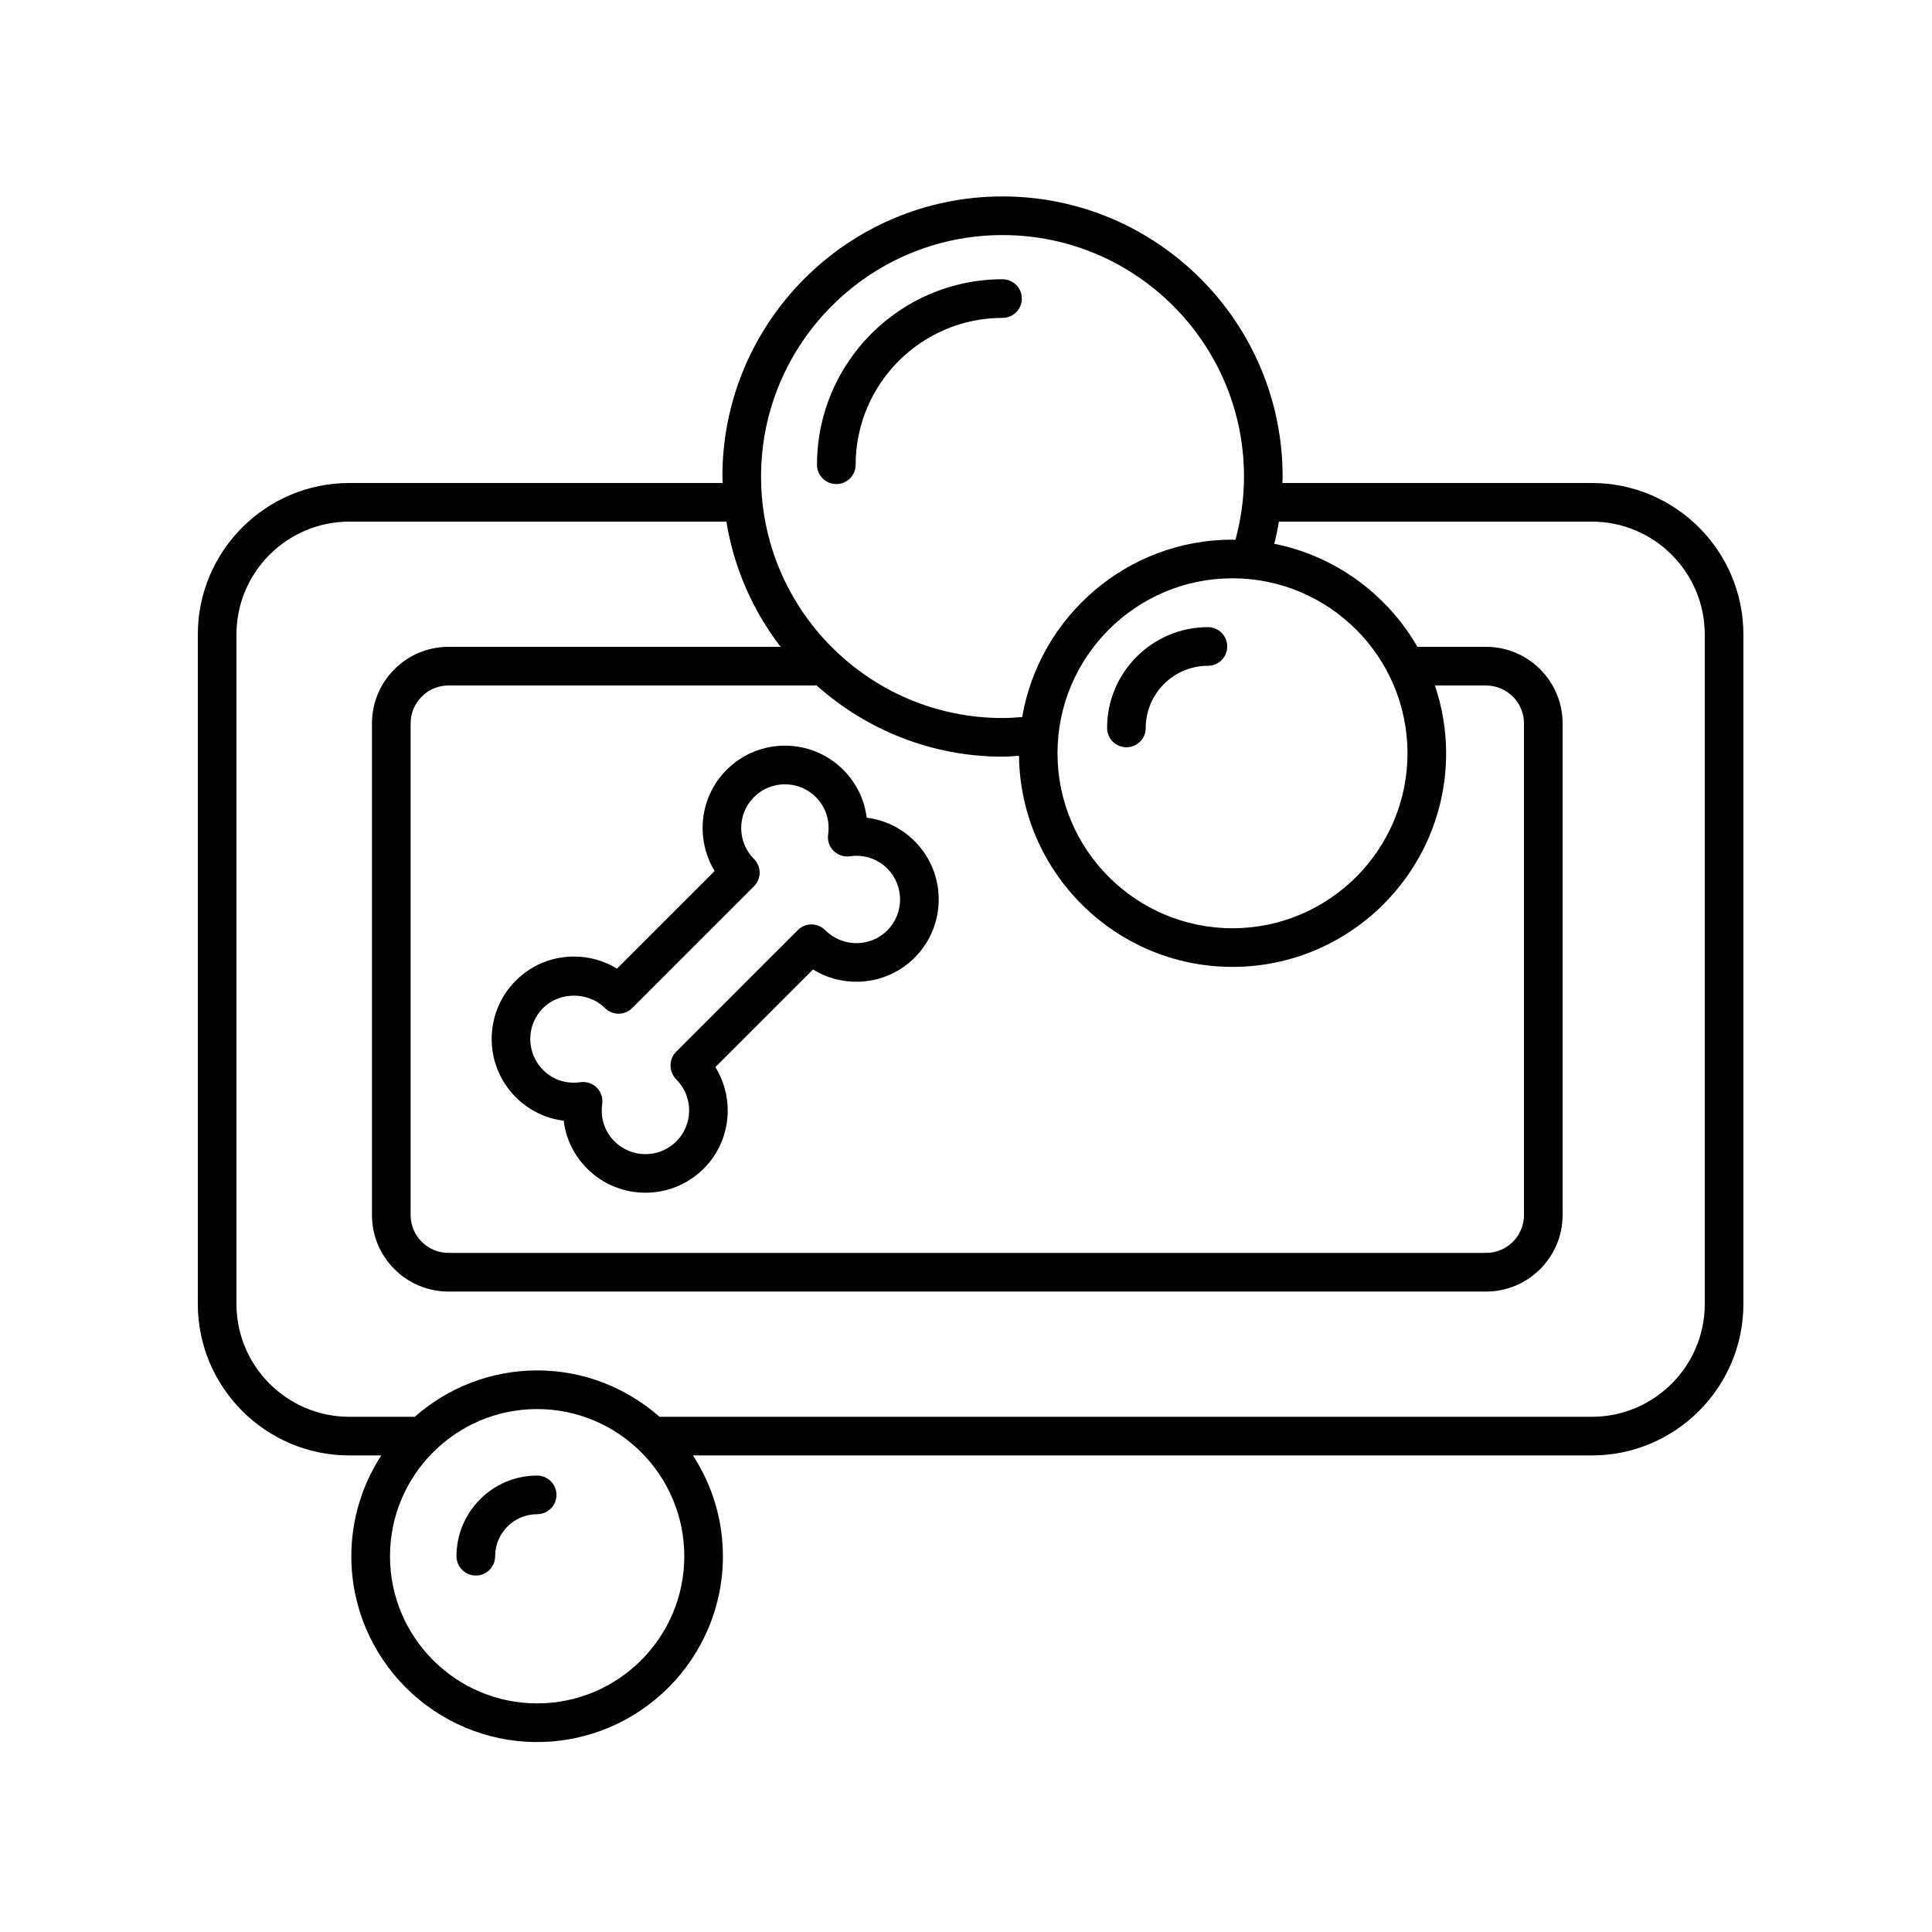 <svg xmlns="http://www.w3.org/2000/svg" xmlns:xlink="http://www.w3.org/1999/xlink" version="1.1" x="0px" y="0px" viewBox="0 0 100 100"  xml:space="preserve"><path d="M29.177,58.006c0.113,0.931,0.532,1.8,1.215,2.483c0.832,0.831,1.924,1.246,3.016,1.246s2.184-0.416,3.015-1.247  c1.419-1.419,1.627-3.597,0.606-5.255l5.053-5.053c1.644,1.017,3.835,0.813,5.259-0.611c1.662-1.662,1.662-4.367,0-6.03  c-0.684-0.684-1.552-1.102-2.482-1.215c-0.113-0.93-0.532-1.799-1.216-2.482c-1.662-1.662-4.367-1.662-6.029,0  c-1.419,1.418-1.627,3.597-0.623,5.239l-5.056,5.055c-0.663-0.407-1.427-0.625-2.225-0.625c-1.139,0-2.21,0.443-3.015,1.249  c-1.662,1.662-1.662,4.367,0,6.029C27.378,57.475,28.246,57.894,29.177,58.006z M28.108,52.176c0.855-0.855,2.346-0.855,3.201,0  c0.391,0.391,1.023,0.391,1.414,0l6.303-6.302c0.391-0.39,0.391-1.023,0-1.414c-0.883-0.883-0.883-2.319,0-3.202  c0.883-0.883,2.318-0.883,3.201,0c0.509,0.508,0.74,1.211,0.636,1.929c-0.046,0.312,0.059,0.627,0.282,0.851s0.542,0.33,0.851,0.283  c0.714-0.104,1.421,0.126,1.93,0.635c0.883,0.883,0.883,2.319,0,3.202c-0.884,0.883-2.318,0.882-3.212-0.011l-0.017-0.016  c-0.392-0.38-1.016-0.376-1.403,0.011l-6.303,6.303c-0.391,0.391-0.374,1.04,0.017,1.43c0.883,0.883,0.883,2.319,0,3.202  c-0.883,0.882-2.319,0.882-3.202,0c-0.508-0.508-0.739-1.211-0.636-1.93c0.046-0.312-0.06-0.627-0.282-0.851  c-0.189-0.188-0.444-0.292-0.707-0.292c-0.048,0-0.096,0.003-0.145,0.01c-0.718,0.108-1.419-0.127-1.928-0.635  C27.226,54.494,27.226,53.059,28.108,52.176z"></path><path d="M82.396,25h-16.02c0.003-0.112,0.012-0.222,0.012-0.334c0-7.995-6.504-14.499-14.499-14.499  c-7.994,0-14.498,6.504-14.498,14.499c0,0.113,0.014,0.222,0.017,0.334H18.082c-4.324,0-7.843,3.518-7.843,7.843V67.49  c0,4.325,3.519,7.843,7.843,7.843h1.653c-0.977,1.505-1.55,3.294-1.55,5.217c0,5.303,4.314,9.617,9.617,9.617  s9.616-4.314,9.616-9.617c0-1.923-0.573-3.713-1.55-5.217h46.527c4.324,0,7.843-3.518,7.843-7.843V32.842  C90.239,28.518,86.721,25,82.396,25z M42.178,35.48c0.026,0,0.048-0.013,0.073-0.015c2.565,2.292,5.937,3.699,9.639,3.699  c0.286,0,0.569-0.027,0.853-0.043c0.072,6.035,4.998,10.925,11.051,10.925c6.097,0,11.057-4.96,11.057-11.057  c0-1.227-0.209-2.404-0.58-3.508h2.648c1.082,0,1.962,0.88,1.962,1.962V62.89c0,1.082-0.88,1.961-1.962,1.961H23.216  c-1.082,0-1.962-0.88-1.962-1.961V37.442c0-1.082,0.88-1.962,1.962-1.962H42.178z M72.851,38.989c0,4.994-4.062,9.057-9.057,9.057  s-9.058-4.063-9.058-9.057s4.063-9.057,9.058-9.057S72.851,33.995,72.851,38.989z M51.89,12.167c6.892,0,12.499,5.607,12.499,12.499  c0,1.114-0.154,2.211-0.442,3.274c-0.052-0.001-0.101-0.008-0.153-0.008c-5.457,0-9.991,3.977-10.886,9.182  c-0.337,0.027-0.677,0.051-1.018,0.051c-6.892,0-12.498-5.607-12.498-12.499C39.392,17.774,44.998,12.167,51.89,12.167z   M27.803,88.167c-4.2,0-7.617-3.417-7.617-7.617c0-4.2,3.417-7.617,7.617-7.617c4.199,0,7.616,3.417,7.616,7.617  C35.419,84.75,32.002,88.167,27.803,88.167z M88.239,67.49c0,3.222-2.621,5.843-5.843,5.843H34.137  c-1.694-1.489-3.907-2.4-6.334-2.4c-2.431,0-4.647,0.914-6.342,2.407c-0.012,0-0.022-0.007-0.034-0.007h-3.345  c-3.222,0-5.843-2.621-5.843-5.843V32.842c0-3.222,2.621-5.843,5.843-5.843h19.515c0.393,2.412,1.378,4.622,2.808,6.481h-17.19  c-2.185,0-3.962,1.777-3.962,3.962V62.89c0,2.185,1.777,3.961,3.962,3.961h53.703c2.185,0,3.962-1.777,3.962-3.961V37.442  c0-2.185-1.777-3.962-3.962-3.962h-3.552c-1.566-2.711-4.241-4.701-7.407-5.333c0.094-0.379,0.174-0.762,0.236-1.148h16.2  c3.222,0,5.843,2.621,5.843,5.843V67.49z"></path><path d="M27.803,76.375c-2.302,0-4.175,1.873-4.175,4.175c0,0.552,0.447,1,1,1s1-0.448,1-1c0-1.199,0.976-2.175,2.175-2.175  c0.553,0,1-0.448,1-1S28.355,76.375,27.803,76.375z"></path><path d="M62.522,32.461c-2.878,0-5.219,2.341-5.219,5.218c0,0.552,0.447,1,1,1s1-0.448,1-1c0-1.774,1.444-3.218,3.219-3.218  c0.553,0,1-0.448,1-1S63.075,32.461,62.522,32.461z"></path><path d="M44.288,24.056c0-4.192,3.41-7.602,7.602-7.602c0.553,0,1-0.448,1-1s-0.447-1-1-1c-5.294,0-9.602,4.308-9.602,9.602  c0,0.552,0.447,1,1,1S44.288,24.608,44.288,24.056z"></path></svg>